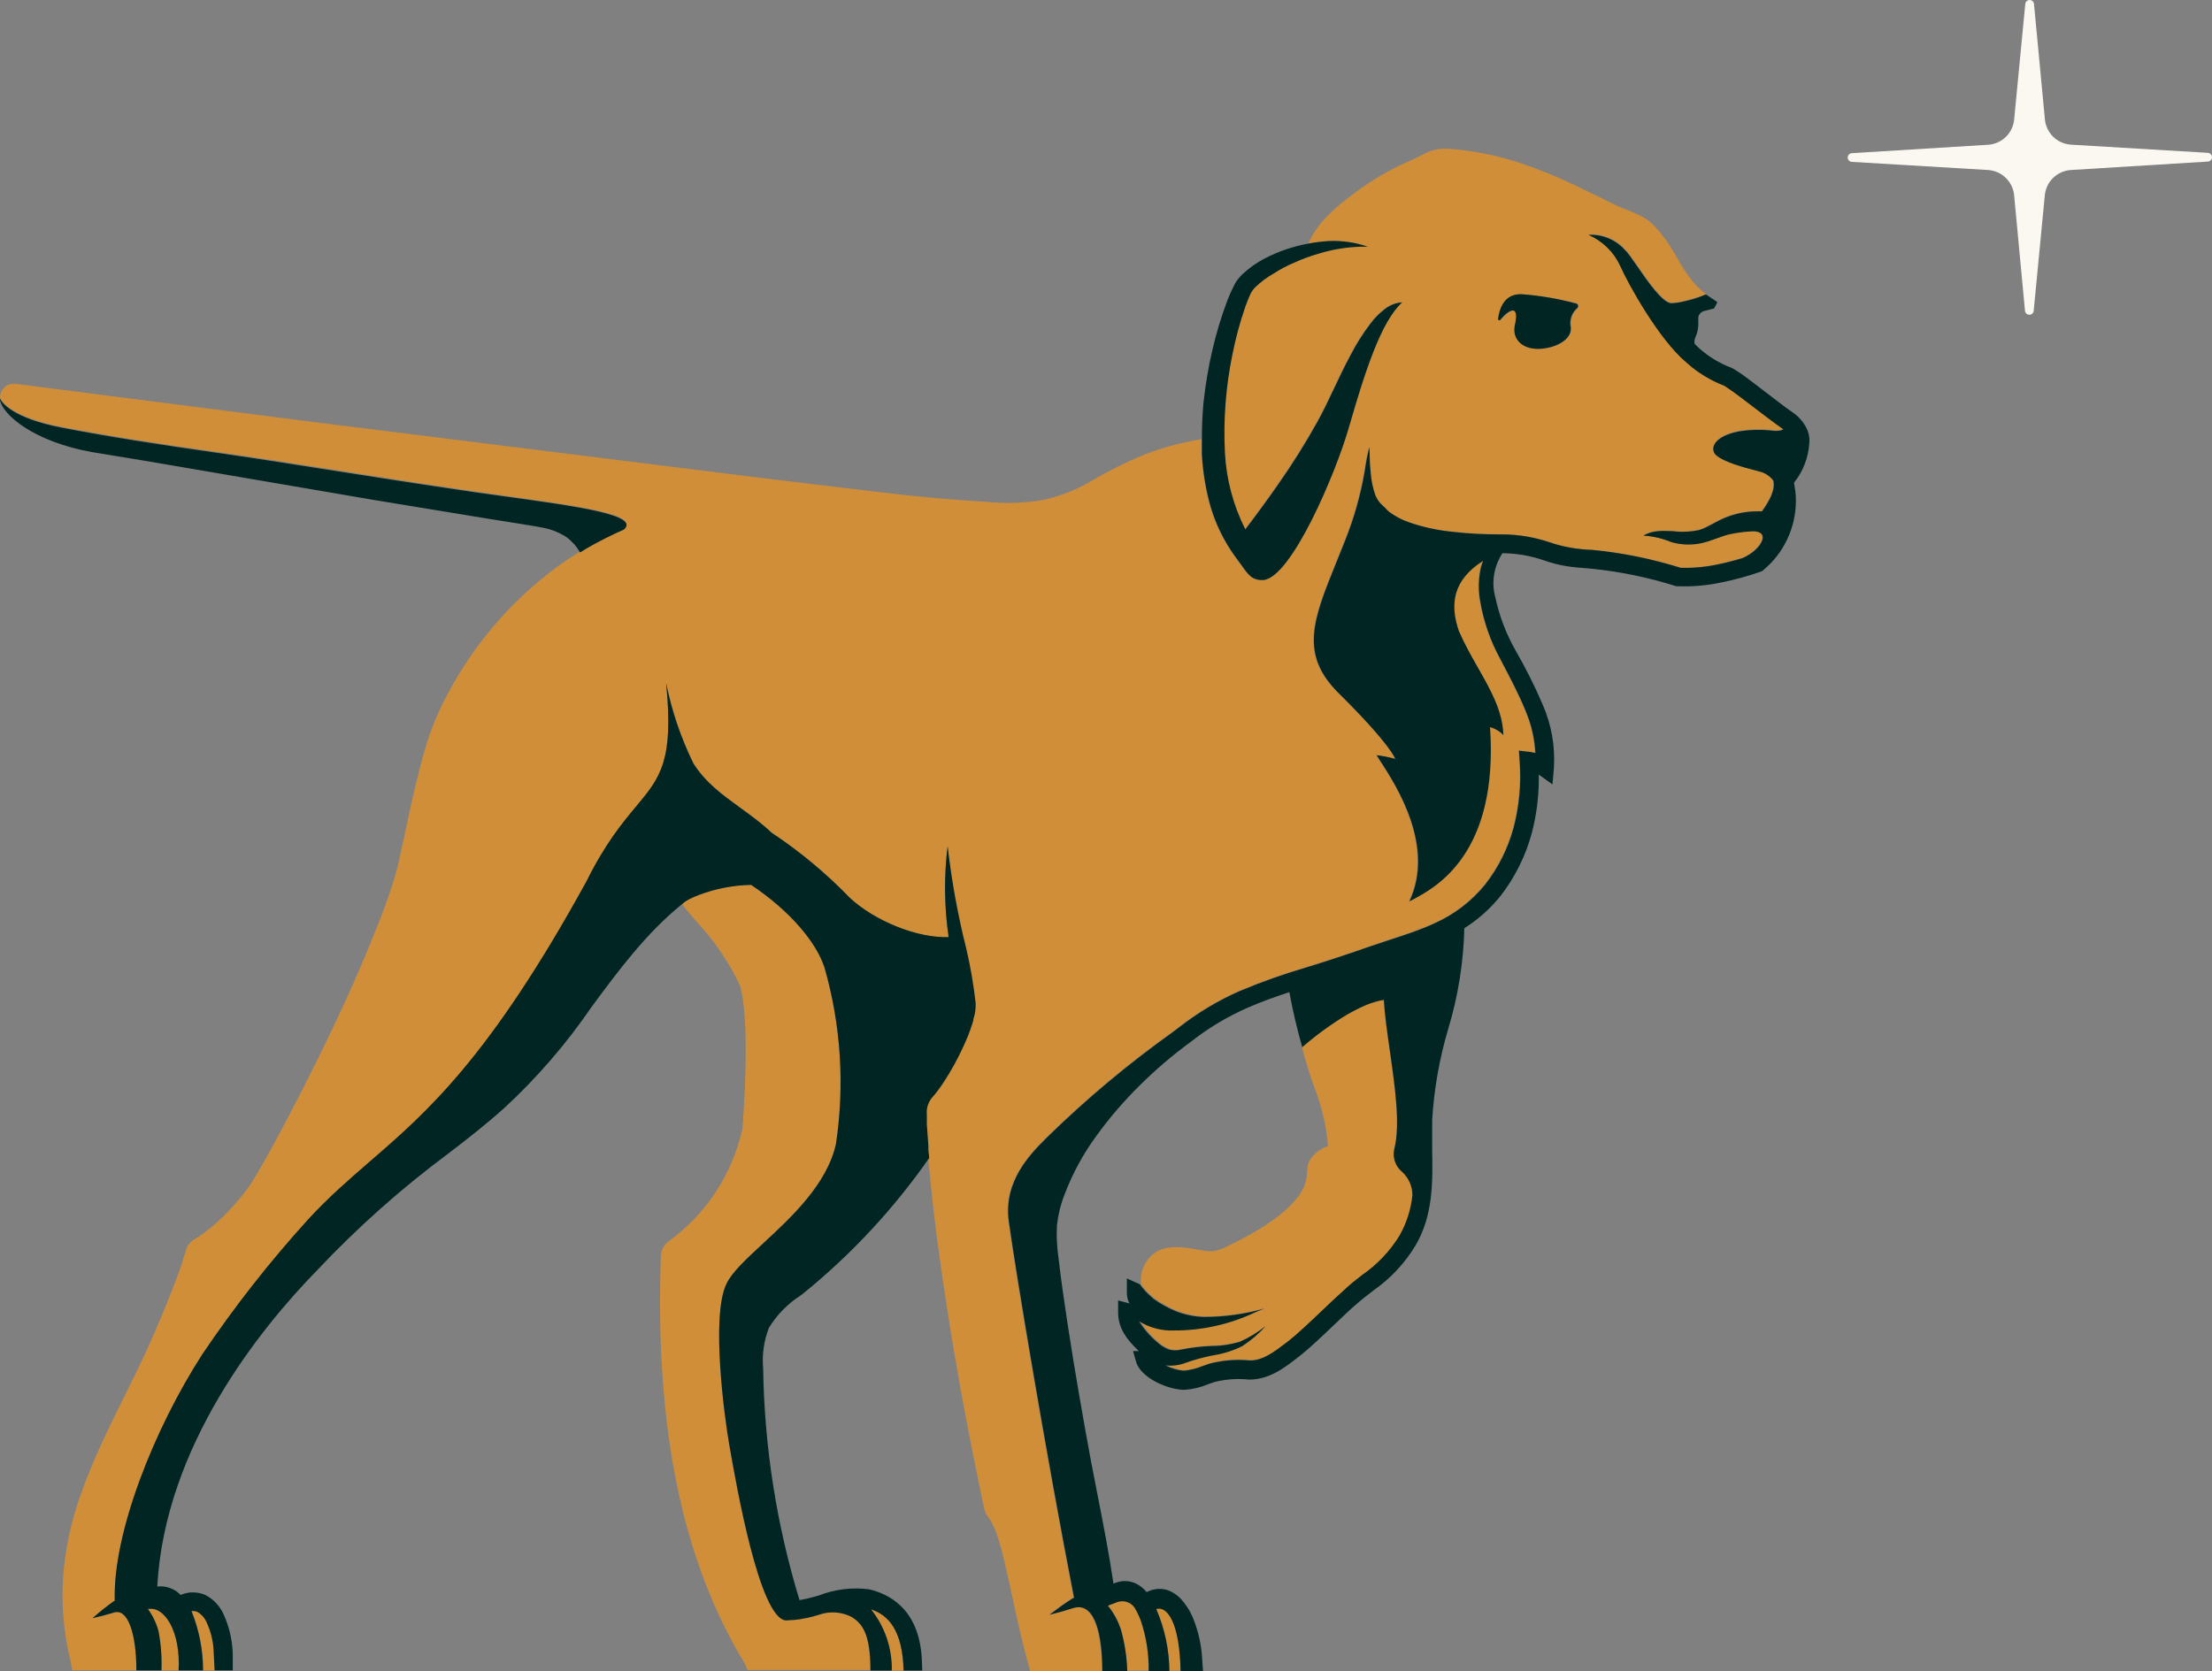 <svg width="131" height="99" viewBox="0 0 131 99" fill="none" xmlns="http://www.w3.org/2000/svg">
  <rect x="0" y="0" width="131" height="99" fill="#808080" stroke="none"/>
  <path
    d="M119.28 7.114L119.943 0.221C119.952 0.16 119.983 0.104 120.03 0.063C120.077 0.022 120.137 0 120.199 0C120.262 0 120.322 0.022 120.369 0.063C120.416 0.104 120.447 0.16 120.456 0.221L121.107 7.097C121.149 7.481 121.324 7.839 121.602 8.108C121.881 8.377 122.245 8.539 122.631 8.568L130.741 9.053C130.809 9.053 130.875 9.08 130.924 9.129C130.973 9.177 131 9.243 131 9.312C131 9.381 130.973 9.446 130.924 9.495C130.875 9.544 130.809 9.571 130.741 9.571L122.626 10.072C122.24 10.101 121.877 10.263 121.599 10.53C121.32 10.798 121.145 11.154 121.102 11.538L120.439 18.425C120.43 18.486 120.399 18.542 120.352 18.583C120.305 18.623 120.245 18.646 120.183 18.646C120.12 18.646 120.06 18.623 120.013 18.583C119.966 18.542 119.935 18.486 119.926 18.425L119.28 11.549C119.24 11.163 119.064 10.803 118.785 10.533C118.505 10.263 118.139 10.1 117.751 10.072L109.647 9.587C109.585 9.578 109.529 9.548 109.488 9.5C109.448 9.453 109.425 9.393 109.425 9.331C109.425 9.269 109.448 9.209 109.488 9.162C109.529 9.115 109.585 9.084 109.647 9.075L117.757 8.574C118.141 8.545 118.504 8.384 118.782 8.118C119.06 7.851 119.236 7.496 119.28 7.114Z"
    fill="#FAF8F1" />
  <path fill-rule="evenodd" clip-rule="evenodd"
    d="M102.928 25.531C103.596 25.416 104.276 25.395 104.949 25.47C105.178 25.51 105.415 25.489 105.633 25.41L105.545 25.338L105.131 25.041L104.701 24.721L103.044 23.459L102.931 23.375C102.693 23.199 102.455 23.023 102.222 22.875L102.095 22.798L101.835 22.694C101.659 22.616 101.488 22.534 101.322 22.446C100.792 22.167 100.3 21.82 99.859 21.415C98.247 20.06 96.431 16.787 95.962 15.719C95.584 14.897 94.916 14.243 94.085 13.884C94.492 13.86 94.899 13.929 95.275 14.087C95.651 14.244 95.986 14.486 96.254 14.793C96.393 14.908 96.651 15.282 96.963 15.733L96.963 15.733C97.595 16.648 98.448 17.882 98.976 17.933C99.256 17.923 99.534 17.881 99.804 17.807C100.228 17.713 100.642 17.58 101.04 17.41C100.228 16.866 99.701 15.945 99.135 14.956L99.114 14.92C98.802 14.381 98.432 13.878 98.01 13.421C97.887 13.295 97.758 13.176 97.623 13.063C97.481 12.963 97.331 12.872 97.176 12.793C96.889 12.65 96.624 12.534 96.337 12.424L96.278 12.401C96.013 12.3 95.771 12.207 95.581 12.104L94.808 11.719L93.24 10.958C92.178 10.449 91.085 10.007 89.966 9.636C88.835 9.264 87.667 9.009 86.483 8.876C86.409 8.869 86.338 8.862 86.268 8.854L86.268 8.854L86.267 8.854C86.05 8.832 85.839 8.81 85.556 8.81C85.19 8.808 84.828 8.887 84.496 9.041C84.338 9.111 84.197 9.185 84.068 9.252L84.068 9.252L84.068 9.252L84.068 9.252L84.067 9.252L84.067 9.252C83.944 9.316 83.831 9.375 83.723 9.421L82.917 9.79C81.844 10.308 80.831 10.941 79.897 11.68C79.407 12.039 78.949 12.439 78.528 12.876C78.096 13.328 77.743 13.849 77.485 14.418C77.875 14.346 78.27 14.299 78.666 14.275C79.448 14.24 80.228 14.352 80.968 14.606C79.973 14.588 78.981 14.732 78.031 15.03C77.563 15.163 77.106 15.331 76.662 15.531C76.22 15.715 75.795 15.938 75.392 16.198C74.992 16.427 74.621 16.704 74.288 17.024C74.156 17.163 74.051 17.326 73.979 17.504C73.886 17.707 73.803 17.933 73.72 18.158L73.72 18.159C73.399 19.086 73.143 20.034 72.953 20.997C72.558 22.915 72.41 24.875 72.511 26.831C72.596 28.406 73.007 29.946 73.72 31.354C74.399 30.467 75.061 29.558 75.702 28.638C76.53 27.456 77.297 26.231 77.998 24.969C78.354 24.327 78.672 23.654 78.993 22.974C79.294 22.335 79.599 21.69 79.941 21.057C80.283 20.389 80.684 19.753 81.139 19.156C81.371 18.845 81.644 18.567 81.951 18.33C82.251 18.081 82.622 17.933 83.011 17.906C81.769 19.008 80.803 21.988 79.847 25.327C79.075 28.027 76.43 34.197 74.796 34.352C74.15 34.385 73.913 34.076 73.477 33.448L73.113 32.952C72.476 32.069 71.991 31.086 71.677 30.043C71.388 29.023 71.214 27.973 71.158 26.914V26.016C70.013 26.2 68.891 26.5 67.808 26.914C66.738 27.352 65.701 27.865 64.705 28.451C63.782 29.007 62.773 29.403 61.718 29.624C60.648 29.807 59.558 29.842 58.478 29.729C56.231 29.602 53.995 29.387 51.754 29.112L45.014 28.302L18.079 24.936L4.615 23.211L1.248 22.776L1.038 22.749H0.933C0.834 22.73 0.733 22.73 0.635 22.749C0.453 22.791 0.292 22.894 0.176 23.04C0.061 23.186 -0.001 23.367 1.60488e-05 23.553C0.083 23.828 0.806 24.738 3.605 25.277C6.492 25.828 9.208 26.264 13.1 26.809C15.395 27.13 17.491 27.463 19.884 27.843L19.885 27.843L19.885 27.843L19.885 27.843C22.213 28.212 24.823 28.626 28.171 29.118C28.832 29.214 29.493 29.308 30.139 29.399L30.139 29.399L30.139 29.399C34.342 29.992 37.909 30.495 36.943 31.321C36.173 31.658 35.422 32.039 34.696 32.462L34.348 32.677C33.829 32.996 33.316 33.332 32.83 33.696C30.203 35.674 28.044 38.206 26.509 41.112C26.113 41.842 25.772 42.601 25.488 43.382C25.212 44.169 25.002 44.952 24.803 45.74C24.512 46.854 24.275 47.974 24.038 49.088L24.038 49.088L24.038 49.088L24.038 49.089L24.038 49.089L24.038 49.09C23.942 49.539 23.847 49.987 23.749 50.434C23.597 51.199 23.394 51.954 23.142 52.693C22.899 53.431 22.623 54.18 22.33 54.897C21.176 57.844 19.818 60.736 18.394 63.585C17.676 65.012 16.942 66.428 16.186 67.822L16.035 68.092L16.035 68.093C15.699 68.698 15.361 69.307 15.01 69.882C14.924 70.028 14.844 70.143 14.761 70.266L14.761 70.266L14.76 70.266L14.706 70.345L14.353 70.802C14.11 71.105 13.862 71.397 13.597 71.678C13.076 72.236 12.501 72.74 11.88 73.182L11.654 73.326L11.538 73.397C11.456 73.442 11.38 73.495 11.311 73.557C11.166 73.695 11.061 73.871 11.008 74.064L10.925 74.35C10.82 74.714 10.693 75.083 10.561 75.452C10.009 76.934 9.401 78.4 8.744 79.86C8.31 80.813 7.842 81.758 7.371 82.707L7.371 82.707L7.371 82.707C6.42 84.627 5.459 86.567 4.742 88.642C4.192 90.199 3.852 91.822 3.732 93.468C3.629 95.123 3.779 96.784 4.179 98.394L4.278 98.945H8.076C8.076 96.824 7.58 95.209 6.718 95.529C6.315 95.65 5.907 95.76 5.482 95.854C5.868 95.507 6.277 95.187 6.696 94.879L6.796 94.818C6.674 90.818 9.131 84.659 11.979 80.229C13.875 77.421 15.97 74.753 18.251 72.246C19.475 70.919 20.661 69.895 21.892 68.832C25.265 65.919 28.978 62.713 34.74 52.208C35.851 49.96 36.864 48.745 37.672 47.776C39.113 46.047 39.905 45.097 39.449 40.467C39.779 42.12 40.323 43.724 41.066 45.238C41.768 46.362 42.79 47.103 43.84 47.864C44.443 48.301 45.055 48.745 45.621 49.271L45.698 49.343C47.378 50.456 48.931 51.749 50.33 53.2C51.776 54.538 54.294 55.596 56.181 55.525C55.918 53.739 55.898 51.927 56.121 50.136C56.337 52.177 56.687 54.202 57.17 56.197C57.417 57.259 57.601 58.336 57.722 59.42C57.725 59.58 57.716 59.74 57.694 59.899C57.673 60.025 57.645 60.15 57.611 60.274C57.611 60.334 57.611 60.384 57.578 60.444C57.528 60.626 57.468 60.814 57.396 60.995C57.326 61.205 57.243 61.414 57.148 61.624C56.772 62.499 56.32 63.34 55.795 64.136C55.786 64.15 55.776 64.164 55.767 64.179L55.767 64.179L55.767 64.179L55.767 64.179L55.767 64.179L55.767 64.18C55.742 64.216 55.718 64.255 55.69 64.29C55.569 64.472 55.447 64.632 55.342 64.764C55.237 64.896 55.188 64.951 55.105 65.039C55.093 65.059 55.081 65.077 55.066 65.094C54.938 65.28 54.856 65.493 54.829 65.717C54.821 65.816 54.821 65.916 54.829 66.015V66.207V66.593C54.845 66.803 54.86 67.011 54.874 67.219C54.89 67.442 54.906 67.665 54.923 67.888V68.147C54.923 68.235 54.923 68.433 54.967 68.582C54.992 68.665 54.989 68.706 54.986 68.739C54.984 68.766 54.982 68.788 54.995 68.824C55.16 70.661 55.37 72.497 55.624 74.334C56.191 78.429 56.884 82.499 57.705 86.543L58.014 88.058L58.169 88.813L58.252 89.193L58.296 89.402C58.329 89.542 58.387 89.674 58.467 89.794L58.677 90.08L58.82 90.361C58.916 90.572 59.001 90.787 59.074 91.006C59.229 91.463 59.356 91.948 59.472 92.438C59.639 93.149 59.796 93.87 59.954 94.599L59.954 94.599L59.954 94.599L59.954 94.6L59.955 94.6L59.955 94.6L59.955 94.601L59.955 94.601C60.234 95.887 60.518 97.194 60.874 98.499L61.012 98.989H65.251C65.251 96.961 64.849 94.912 63.595 95.226C63.126 95.375 62.618 95.523 62.121 95.645C62.569 95.303 62.999 94.989 63.485 94.68L63.579 94.636C61.923 86.097 60.134 75.408 59.715 72.334C59.394 69.993 60.946 68.4 61.967 67.376C64.293 65.1 66.792 63.007 69.442 61.117L69.806 60.841C70.909 59.978 72.116 59.256 73.4 58.693C74.67 58.16 75.97 57.698 77.292 57.31C78.6 56.907 79.853 56.505 81.156 56.037C81.597 55.878 82.039 55.734 82.474 55.592C83.324 55.314 84.155 55.042 84.932 54.682C86.095 54.162 87.12 53.377 87.924 52.39C88.714 51.381 89.291 50.223 89.619 48.985C89.945 47.727 90.064 46.424 89.972 45.128L89.928 44.456L90.59 44.533C90.685 44.533 90.755 44.551 90.825 44.57L90.825 44.57L90.826 44.57L90.826 44.57C90.85 44.576 90.874 44.583 90.899 44.588C90.855 43.755 90.668 42.935 90.347 42.164C89.952 41.199 89.46 40.252 88.959 39.289L88.824 39.029C88.227 37.941 87.82 36.76 87.62 35.536C87.511 34.894 87.53 34.237 87.675 33.602C87.712 33.468 87.756 33.335 87.808 33.206C86.014 34.341 85.821 35.773 86.367 37.371C86.701 38.143 87.105 38.854 87.496 39.541C88.252 40.868 88.957 42.107 89 43.53C88.786 43.304 88.513 43.142 88.211 43.062C88.734 50.601 84.989 52.569 83.637 53.28C83.562 53.319 83.495 53.355 83.436 53.387C84.982 50.107 82.648 46.507 81.736 45.099C81.638 44.949 81.557 44.823 81.498 44.726C81.871 44.77 82.24 44.844 82.602 44.946C82.602 44.946 82.359 44.125 79.257 41.057C76.919 38.743 77.74 36.711 79.111 33.315C79.278 32.901 79.454 32.467 79.632 32.01C80.162 30.686 80.551 29.311 80.791 27.905C80.858 27.422 80.95 26.942 81.068 26.468C81.068 26.963 81.068 27.454 81.139 27.939C81.168 28.406 81.261 28.868 81.415 29.31C81.49 29.499 81.598 29.673 81.736 29.823C81.77 29.861 81.808 29.895 81.852 29.935C81.891 29.971 81.934 30.01 81.984 30.06C82.057 30.144 82.137 30.224 82.221 30.297C82.573 30.562 82.965 30.772 83.381 30.919C84.262 31.226 85.178 31.422 86.108 31.503C87.002 31.608 87.907 31.63 88.824 31.646H88.967C89.918 31.653 90.861 31.813 91.761 32.12C92.562 32.391 93.399 32.539 94.245 32.561C96.027 32.732 97.787 33.088 99.495 33.624C100.223 33.646 100.951 33.582 101.664 33.431C102.172 33.332 102.68 33.195 103.177 33.046C104.281 32.572 105.021 31.31 103.519 31.476C103.165 31.503 102.813 31.552 102.465 31.624C102.207 31.675 101.948 31.77 101.669 31.871C101.405 31.967 101.123 32.07 100.809 32.148C100.197 32.291 99.558 32.276 98.954 32.104C98.427 31.884 97.867 31.754 97.298 31.718C97.562 31.563 97.859 31.472 98.164 31.454H99.048C99.563 31.519 100.086 31.496 100.593 31.387C100.857 31.313 101.125 31.169 101.412 31.014C101.636 30.893 101.872 30.766 102.128 30.66C102.705 30.422 103.32 30.293 103.944 30.28H104.32C104.756 29.674 105.131 29.024 104.988 28.451C104.815 28.223 104.579 28.053 104.309 27.961C104.237 27.935 104.096 27.898 103.911 27.85C103.253 27.679 102.052 27.366 101.581 26.936C101.272 26.55 101.477 25.834 102.928 25.531ZM93.433 18.258C93.275 18.396 93.157 18.573 93.091 18.772C93.025 18.971 93.013 19.183 93.058 19.388C93.108 20.038 92.329 20.545 91.402 20.649C90.204 20.782 89.569 20.099 89.746 19.283C90.06 17.939 89.365 18.38 88.906 18.919C88.897 18.93 88.885 18.937 88.871 18.941C88.858 18.944 88.843 18.942 88.831 18.937C88.818 18.931 88.807 18.922 88.8 18.91C88.793 18.898 88.789 18.884 88.791 18.87C88.989 17.487 89.801 17.432 90.16 17.426C91.255 17.507 92.34 17.692 93.4 17.977C93.427 17.988 93.451 18.006 93.468 18.03C93.485 18.053 93.496 18.081 93.499 18.11C93.501 18.139 93.496 18.168 93.484 18.194C93.472 18.22 93.452 18.242 93.428 18.258H93.433ZM82.564 68.037C82.93 66.614 82.606 64.361 82.299 62.233C82.144 61.156 81.994 60.11 81.94 59.221C80.135 59.486 77.761 61.453 77.099 62.026C77.385 63.062 77.65 63.943 77.888 64.538C78.294 65.613 78.55 66.738 78.65 67.882C78.244 68.024 77.891 68.283 77.634 68.626C77.501 68.805 77.428 69.021 77.424 69.243C77.419 69.587 77.36 69.927 77.248 70.251C76.541 71.904 73.874 73.237 72.87 73.733L72.776 73.778C72.49 73.943 72.179 74.058 71.854 74.119C71.603 74.129 71.353 74.105 71.109 74.047L70.932 74.02C69.778 73.805 68.879 73.778 68.26 74.312C68.043 74.499 67.869 74.73 67.748 74.989C67.627 75.248 67.563 75.53 67.559 75.816V76.047C67.652 76.186 67.755 76.317 67.868 76.439C67.962 76.538 68.056 76.631 68.155 76.719L68.36 76.901C68.77 77.199 69.215 77.447 69.684 77.64C70.213 77.846 70.773 77.962 71.341 77.981C72.552 77.981 73.758 77.814 74.923 77.485L74.438 77.678C72.921 78.407 71.258 78.784 69.574 78.78C68.844 78.809 68.123 78.617 67.504 78.229C67.848 78.783 68.291 79.269 68.812 79.662C68.963 79.769 69.129 79.854 69.304 79.915C69.528 79.971 69.763 79.971 69.988 79.915C70.587 79.796 71.194 79.725 71.804 79.7C72.379 79.698 72.95 79.611 73.499 79.441C74.033 79.198 74.536 78.891 74.995 78.527C74.589 78.977 74.127 79.373 73.621 79.706C73.07 79.979 72.479 80.165 71.871 80.257C71.308 80.367 70.754 80.52 70.215 80.714C69.873 80.841 69.506 80.888 69.144 80.852H69.077C69.41 81.026 69.774 81.133 70.148 81.166C70.528 81.131 70.9 81.04 71.252 80.896L71.661 80.752C72.449 80.544 73.268 80.479 74.079 80.56C74.846 80.56 75.536 80.036 76.287 79.458L76.425 79.347C76.894 78.978 77.695 78.246 78.396 77.552L78.546 77.41L78.729 77.238L78.73 77.237C79.074 76.911 79.385 76.618 79.616 76.416C79.929 76.142 80.219 75.903 80.484 75.685L80.617 75.576L80.72 75.491C81.61 74.877 82.362 74.085 82.928 73.166C83.347 72.43 83.608 71.616 83.695 70.775C83.697 70.514 83.644 70.255 83.539 70.016C83.434 69.777 83.281 69.563 83.088 69.386C82.882 69.234 82.723 69.026 82.63 68.787C82.537 68.548 82.514 68.288 82.564 68.037ZM67.184 95.193C67.073 95.03 66.912 94.909 66.725 94.85C66.538 94.79 66.336 94.794 66.151 94.862L65.599 95.072C65.941 95.493 66.203 95.973 66.372 96.488C66.599 97.292 66.725 98.121 66.748 98.956H68.012C68.031 97.951 67.878 96.951 67.559 95.997C67.462 95.717 67.337 95.447 67.184 95.193ZM68.464 95.27C68.974 96.435 69.242 97.691 69.254 98.961H69.916C69.856 96.069 69.11 95.072 68.464 95.27ZM50.44 95.788C50.142 95.632 49.816 95.539 49.48 95.515C49.145 95.492 48.808 95.537 48.492 95.65C48.014 95.803 47.522 95.907 47.023 95.959H46.968L46.537 95.986C44.98 95.885 43.6 87.981 43.205 85.717L43.17 85.518C42.927 84.13 42.066 77.954 43.021 76.036C43.336 75.361 44.19 74.569 45.184 73.649C46.873 72.085 48.965 70.148 49.496 67.772C50.024 64.275 49.792 60.705 48.817 57.304C48.353 55.844 46.819 53.998 44.473 52.417C43.412 52.438 42.362 52.641 41.37 53.018C41.181 53.087 40.997 53.168 40.818 53.26L40.641 53.359L40.503 53.458L40.388 53.552C40.585 53.816 40.831 54.105 41.121 54.445L41.121 54.445L41.122 54.446L41.122 54.446L41.177 54.511C42.255 55.65 43.147 56.952 43.821 58.367C44.489 60.637 43.97 66.83 43.965 66.868C43.381 69.519 41.853 71.869 39.664 73.48C39.514 73.577 39.388 73.707 39.297 73.861C39.206 74.015 39.152 74.189 39.14 74.367C38.77 84.543 40.398 92.449 44.108 98.543L44.268 98.923H51.517C51.544 96.724 51.036 96.162 50.44 95.788ZM52.803 98.961C52.835 97.647 52.405 96.362 51.589 95.331C52.593 95.656 53.438 96.548 53.504 98.961H52.803ZM12.255 96.118C12.145 95.855 11.951 95.634 11.704 95.49C11.594 95.444 11.473 95.429 11.356 95.446C11.808 96.561 12.04 97.753 12.04 98.956H12.747L12.686 97.738C12.646 97.176 12.499 96.627 12.255 96.118ZM9.385 96.647C9.26 96.171 9.047 95.722 8.756 95.325C9.744 95.105 10.704 96.68 10.572 98.956H9.556C9.586 98.182 9.529 97.408 9.385 96.647Z"
    fill="#D08E39" />
  <path fill-rule="evenodd" clip-rule="evenodd"
    d="M107.052 25.509C106.876 25.088 106.586 24.726 106.213 24.462L105.777 24.153L105.369 23.845L103.712 22.578L103.624 22.512C103.37 22.321 103.126 22.137 102.824 21.95C102.722 21.88 102.615 21.819 102.503 21.768L102.272 21.68C102.128 21.619 101.985 21.547 101.841 21.47C101.292 21.184 100.793 20.812 100.361 20.368C100.361 20.359 100.359 20.347 100.357 20.332L100.357 20.332L100.357 20.332L100.357 20.331C100.349 20.289 100.337 20.223 100.361 20.12C100.38 20.043 100.404 19.982 100.432 19.914L100.432 19.914L100.432 19.914L100.432 19.914C100.453 19.861 100.476 19.803 100.499 19.729C100.554 19.551 100.58 19.365 100.577 19.178V18.82C100.583 18.761 100.6 18.703 100.626 18.649C100.687 18.546 100.783 18.467 100.897 18.429L101.51 18.275L101.686 17.95C101.691 17.926 101.691 17.902 101.686 17.878L101.029 17.443C100.631 17.613 100.217 17.746 99.793 17.84C99.523 17.913 99.245 17.956 98.965 17.966C98.436 17.915 97.584 16.681 96.953 15.767C96.64 15.315 96.382 14.941 96.243 14.826C95.975 14.519 95.641 14.277 95.264 14.12C94.888 13.962 94.481 13.893 94.074 13.917C94.905 14.276 95.573 14.93 95.951 15.752C96.42 16.82 98.236 20.093 99.848 21.454C100.289 21.859 100.781 22.205 101.311 22.484C101.477 22.572 101.648 22.655 101.824 22.732L102.084 22.837L102.211 22.914C102.476 23.085 102.763 23.294 103.033 23.498L104.69 24.759L105.12 25.079L105.534 25.377L105.622 25.448C105.404 25.528 105.167 25.549 104.938 25.509C104.265 25.434 103.585 25.454 102.917 25.569C101.471 25.872 101.261 26.589 101.615 26.947C102.085 27.377 103.286 27.69 103.944 27.861L103.945 27.861L103.945 27.861C104.129 27.909 104.271 27.946 104.342 27.971C104.612 28.064 104.849 28.234 105.021 28.462C105.164 29.013 104.789 29.685 104.353 30.291H103.977C103.354 30.304 102.738 30.433 102.161 30.671C101.905 30.777 101.669 30.904 101.446 31.025C101.158 31.18 100.89 31.324 100.626 31.398C100.119 31.507 99.596 31.53 99.081 31.465C98.991 31.465 98.901 31.461 98.809 31.457C98.619 31.45 98.421 31.442 98.198 31.465C97.892 31.483 97.595 31.574 97.331 31.729C97.9 31.765 98.46 31.895 98.987 32.115C99.591 32.287 100.23 32.302 100.842 32.159C101.15 32.082 101.427 31.981 101.688 31.886C101.97 31.783 102.234 31.687 102.498 31.635C102.846 31.563 103.198 31.514 103.552 31.487C105.054 31.321 104.314 32.589 103.21 33.057C102.713 33.206 102.205 33.343 101.697 33.442C100.985 33.593 100.256 33.657 99.528 33.635C97.82 33.099 96.06 32.743 94.278 32.572C93.433 32.55 92.595 32.402 91.794 32.131C90.894 31.824 89.951 31.664 89.001 31.657H88.857C87.941 31.657 87.035 31.619 86.141 31.514C85.211 31.433 84.295 31.237 83.414 30.93C82.998 30.783 82.607 30.573 82.254 30.308C82.17 30.234 82.09 30.155 82.017 30.071C81.968 30.021 81.924 29.982 81.885 29.946C81.842 29.906 81.804 29.872 81.769 29.834C81.631 29.684 81.523 29.51 81.448 29.321C81.294 28.879 81.201 28.417 81.172 27.95C81.13 27.576 81.12 27.198 81.11 26.818C81.107 26.705 81.105 26.592 81.101 26.478C80.983 26.953 80.891 27.433 80.825 27.916C80.584 29.322 80.195 30.697 79.665 32.021C79.491 32.464 79.32 32.885 79.157 33.287L79.157 33.287L79.157 33.287C77.771 36.706 76.944 38.746 79.29 41.068C82.392 44.136 82.635 44.957 82.635 44.957C82.274 44.855 81.904 44.781 81.531 44.737C81.59 44.834 81.671 44.96 81.769 45.11C82.681 46.518 85.015 50.117 83.469 53.398C83.531 53.363 83.603 53.325 83.683 53.282C85.031 52.564 88.755 50.582 88.244 43.073C88.546 43.153 88.819 43.315 89.034 43.541C88.99 42.118 88.285 40.88 87.529 39.552C87.138 38.865 86.734 38.154 86.4 37.382C85.848 35.784 86.047 34.352 87.841 33.217C87.79 33.346 87.745 33.479 87.709 33.613C87.563 34.248 87.544 34.905 87.653 35.547C87.853 36.771 88.26 37.952 88.857 39.04L88.98 39.275C89.49 40.246 89.992 41.201 90.381 42.175C90.701 42.946 90.888 43.766 90.933 44.599C90.876 44.599 90.826 44.587 90.769 44.573C90.725 44.563 90.679 44.551 90.624 44.544L89.961 44.467L90.005 45.139C90.097 46.435 89.978 47.738 89.652 48.996C89.324 50.233 88.747 51.392 87.957 52.401C87.153 53.388 86.129 54.173 84.965 54.693C84.131 55.083 83.235 55.374 82.32 55.672L82.32 55.672L82.32 55.672L82.32 55.672C81.945 55.794 81.567 55.917 81.189 56.048C79.886 56.5 78.65 56.918 77.325 57.321C76.003 57.709 74.704 58.171 73.433 58.703C72.15 59.267 70.942 59.989 69.839 60.852L69.475 61.128C66.825 63.018 64.326 65.111 62 67.386C60.979 68.4 59.428 69.992 59.748 72.345C60.173 75.419 61.956 86.119 63.612 94.647L63.518 94.691C63.032 95 62.602 95.314 62.155 95.656C62.651 95.534 63.159 95.386 63.629 95.237C64.904 94.923 65.285 96.972 65.285 99H66.759C66.736 98.165 66.61 97.336 66.383 96.532C66.214 96.017 65.952 95.537 65.61 95.116L66.162 94.906C66.347 94.838 66.549 94.834 66.736 94.894C66.923 94.953 67.085 95.074 67.195 95.237C67.35 95.491 67.477 95.76 67.576 96.041C67.894 96.995 68.047 97.995 68.028 99H69.254C69.245 97.731 68.98 96.478 68.475 95.314C69.121 95.116 69.867 96.113 69.916 99H71.247L71.197 98.295C71.154 97.447 70.967 96.612 70.645 95.826C70.465 95.397 70.209 95.003 69.889 94.664C69.693 94.467 69.458 94.313 69.199 94.212C68.901 94.103 68.577 94.089 68.271 94.174H68.238L67.907 94.306C67.773 94.148 67.617 94.011 67.443 93.898C67.246 93.77 67.021 93.69 66.787 93.664C66.553 93.638 66.317 93.667 66.096 93.749L65.942 93.804C65.685 92.053 65.344 90.316 65.004 88.579C64.867 87.884 64.731 87.189 64.6 86.493C64.109 83.832 63.645 81.166 63.237 78.499C63.032 77.166 62.839 75.827 62.685 74.499C62.591 73.863 62.561 73.219 62.596 72.576C62.666 71.949 62.818 71.334 63.049 70.747C63.513 69.525 64.138 68.371 64.909 67.315C65.682 66.241 66.545 65.235 67.487 64.307C68.432 63.366 69.447 62.498 70.524 61.712C71.557 60.897 72.69 60.217 73.897 59.69C74.686 59.343 75.514 59.05 76.359 58.77C76.568 59.932 76.844 61.05 77.121 62.031C77.961 61.302 78.865 60.647 79.82 60.075L80.289 59.822L80.416 59.761C80.576 59.679 80.736 59.602 80.902 59.535C81.055 59.471 81.212 59.416 81.371 59.37L81.493 59.331C81.645 59.287 81.8 59.252 81.956 59.227C82.01 60.128 82.161 61.185 82.316 62.272L82.316 62.272V62.272C82.619 64.399 82.938 66.638 82.58 68.042C82.518 68.291 82.528 68.553 82.609 68.797C82.69 69.041 82.839 69.257 83.038 69.419C83.231 69.596 83.385 69.81 83.489 70.049C83.594 70.288 83.647 70.547 83.646 70.808C83.558 71.649 83.297 72.463 82.878 73.199C82.312 74.118 81.56 74.91 80.67 75.524L80.597 75.581C80.27 75.834 79.925 76.101 79.566 76.45C79.262 76.714 78.821 77.133 78.346 77.585C77.645 78.257 76.844 79.011 76.375 79.38L76.237 79.491L76.14 79.564C75.447 80.09 74.783 80.593 74.029 80.593C73.218 80.512 72.399 80.577 71.611 80.785L71.203 80.929C70.85 81.073 70.478 81.164 70.099 81.199C69.724 81.166 69.36 81.059 69.028 80.885H69.094C69.457 80.921 69.823 80.874 70.165 80.747C70.704 80.553 71.258 80.4 71.821 80.29C72.429 80.198 73.02 80.012 73.571 79.739C74.078 79.406 74.54 79.01 74.945 78.56C74.486 78.924 73.984 79.231 73.449 79.474C72.9 79.644 72.329 79.731 71.755 79.733C71.145 79.757 70.537 79.829 69.938 79.948C69.714 80.004 69.479 80.004 69.254 79.948C69.079 79.887 68.914 79.801 68.763 79.695C68.242 79.302 67.798 78.816 67.454 78.262C68.073 78.65 68.794 78.842 69.524 78.813C71.208 78.817 72.871 78.44 74.388 77.711L74.874 77.518C73.708 77.847 72.502 78.014 71.291 78.014C70.724 77.995 70.163 77.879 69.635 77.673C69.165 77.48 68.721 77.232 68.31 76.934L68.106 76.752C68.006 76.664 67.912 76.571 67.819 76.472C67.705 76.35 67.602 76.219 67.509 76.08L66.737 75.728V76.604C66.739 76.814 66.79 77.022 66.886 77.21L66.218 77.034V77.75C66.218 78.675 66.731 79.353 67.443 80.031H67.101L67.283 80.675C67.531 81.529 68.939 82.257 70.043 82.328H70.137C70.626 82.297 71.105 82.183 71.556 81.992L71.926 81.865C72.594 81.696 73.288 81.648 73.974 81.722C75.172 81.722 76.077 81.022 76.883 80.389L77.027 80.279C77.534 79.882 78.318 79.138 79.075 78.416C79.533 77.976 79.963 77.568 80.262 77.314C80.654 76.967 81.012 76.686 81.366 76.422C82.355 75.726 83.19 74.833 83.817 73.799C84.882 71.998 84.849 70.025 84.816 68.114V66.345C84.927 64.517 85.245 62.708 85.766 60.951C86.352 59.014 86.673 57.007 86.721 54.984C87.522 54.478 88.236 53.846 88.835 53.111C89.722 51.977 90.368 50.674 90.734 49.282C91.017 48.172 91.151 47.029 91.131 45.883L91.943 46.467L92.026 45.475C92.104 44.205 91.881 42.935 91.374 41.767C90.903 40.661 90.364 39.585 89.762 38.544C89.204 37.562 88.798 36.502 88.559 35.398C88.438 34.956 88.412 34.492 88.485 34.039C88.557 33.586 88.725 33.153 88.978 32.77H89.017C89.837 32.781 90.649 32.922 91.424 33.189C91.872 33.35 92.334 33.468 92.804 33.542C93.156 33.599 93.5 33.626 93.829 33.652C93.944 33.661 94.056 33.669 94.168 33.679C95.902 33.849 97.613 34.2 99.274 34.726H99.335H99.395C100.235 34.756 101.074 34.684 101.896 34.511C102.7 34.353 103.491 34.138 104.264 33.867L104.353 33.834L104.425 33.773C105.027 33.274 105.512 32.65 105.845 31.943C106.179 31.237 106.354 30.466 106.357 29.685C106.36 29.488 106.349 29.291 106.324 29.095L106.246 28.605C106.258 28.572 106.277 28.542 106.301 28.517C106.429 28.359 106.542 28.189 106.638 28.01C106.828 27.663 106.969 27.293 107.058 26.908C107.099 26.714 107.129 26.517 107.146 26.319C107.183 26.045 107.151 25.767 107.052 25.509ZM67.41 76.67C67.407 76.652 67.407 76.633 67.41 76.615V76.67ZM88.868 18.919C89.326 18.369 90.022 17.939 89.707 19.283C89.542 20.093 90.176 20.782 91.363 20.649C92.313 20.545 93.091 20.038 93.019 19.388C92.975 19.183 92.986 18.971 93.052 18.772C93.118 18.573 93.237 18.396 93.395 18.258C93.418 18.239 93.436 18.214 93.446 18.186C93.456 18.157 93.458 18.126 93.451 18.097C93.444 18.068 93.429 18.041 93.407 18.02C93.385 17.998 93.358 17.984 93.329 17.977C92.268 17.692 91.183 17.507 90.088 17.426C89.729 17.426 88.918 17.487 88.719 18.87C88.713 18.89 88.714 18.911 88.723 18.93C88.733 18.948 88.749 18.962 88.769 18.969C88.788 18.976 88.81 18.974 88.829 18.965C88.847 18.956 88.862 18.939 88.868 18.919ZM73.146 32.958C72.51 32.075 72.025 31.094 71.71 30.054C71.416 29.025 71.239 27.966 71.18 26.897V25.999C71.176 25.263 71.209 24.528 71.28 23.795C71.392 22.767 71.565 21.746 71.799 20.738C72.031 19.729 72.332 18.736 72.699 17.768C72.798 17.52 72.897 17.278 73.024 17.03C73.089 16.891 73.163 16.756 73.245 16.628C73.341 16.499 73.447 16.378 73.56 16.264C73.963 15.882 74.418 15.559 74.912 15.305C75.731 14.881 76.61 14.584 77.518 14.424C77.909 14.352 78.303 14.304 78.699 14.28C79.481 14.245 80.262 14.358 81.001 14.611C80.006 14.594 79.014 14.737 78.064 15.035C77.597 15.169 77.139 15.336 76.695 15.537C76.253 15.72 75.828 15.943 75.426 16.203C75.025 16.432 74.654 16.71 74.322 17.03C74.189 17.168 74.084 17.331 74.013 17.509C73.919 17.713 73.836 17.938 73.753 18.164L73.753 18.165C73.432 19.092 73.176 20.04 72.986 21.002C72.592 22.92 72.443 24.881 72.544 26.837C72.629 28.412 73.041 29.952 73.753 31.36C74.432 30.473 75.094 29.564 75.735 28.644C76.564 27.461 77.33 26.236 78.031 24.974C78.387 24.332 78.705 23.659 79.026 22.979C79.328 22.34 79.632 21.695 79.975 21.063C80.316 20.395 80.717 19.759 81.172 19.162C81.404 18.851 81.677 18.573 81.984 18.335C82.284 18.087 82.655 17.939 83.044 17.911C81.802 19.024 80.841 21.994 79.881 25.332C79.108 28.032 76.486 34.203 74.829 34.357C74.184 34.39 73.946 34.082 73.51 33.453L73.146 32.958ZM22.165 29.619L28.872 30.721L30.528 30.985C30.712 31.017 30.896 31.045 31.08 31.074C31.448 31.132 31.816 31.189 32.184 31.266C32.67 31.361 33.133 31.548 33.548 31.817C33.876 32.062 34.15 32.371 34.354 32.726L34.701 32.511C35.428 32.089 36.178 31.708 36.948 31.371C37.919 30.514 34.235 30.006 29.963 29.416L29.962 29.416C29.375 29.335 28.776 29.252 28.176 29.167C24.585 28.64 21.844 28.208 19.388 27.821C17.2 27.477 15.238 27.168 13.105 26.859C9.241 26.308 6.481 25.878 3.61 25.327C0.812 24.776 0.088 23.878 0.006 23.602C0 23.641 0 23.68 0.006 23.718C0.188 24.594 2.009 26.159 5.427 26.776L8.772 27.327L22.165 29.619ZM56.181 55.508C55.919 53.723 55.898 51.91 56.121 50.12C56.355 52.173 56.726 54.209 57.23 56.213C57.478 57.276 57.662 58.352 57.782 59.436C57.786 59.596 57.777 59.757 57.755 59.916C57.734 60.042 57.706 60.167 57.672 60.29C57.639 60.351 57.639 60.4 57.639 60.461C57.589 60.626 57.529 60.813 57.457 61.012C57.387 61.221 57.304 61.431 57.208 61.64C56.833 62.516 56.38 63.357 55.856 64.152C55.846 64.166 55.837 64.181 55.828 64.195C55.803 64.233 55.779 64.271 55.751 64.307C55.629 64.488 55.48 64.687 55.403 64.78L55.403 64.781C55.326 64.874 55.248 64.968 55.166 65.056C55.158 65.068 55.15 65.081 55.142 65.092C55.137 65.099 55.132 65.105 55.127 65.111C54.999 65.296 54.917 65.51 54.89 65.734C54.882 65.832 54.882 65.932 54.89 66.031V66.224V66.609C54.906 66.819 54.92 67.028 54.935 67.235C54.951 67.459 54.966 67.681 54.984 67.904C54.984 67.934 54.982 67.957 54.981 67.979C54.979 68.024 54.976 68.068 54.984 68.163C54.988 68.22 54.996 68.276 55.004 68.333C55.016 68.42 55.028 68.508 55.028 68.599C52.922 71.617 50.403 74.324 47.542 76.642L47.393 76.752C46.636 77.241 46 77.895 45.533 78.664C45.237 79.43 45.122 80.254 45.196 81.072C45.268 85.721 45.993 90.337 47.349 94.785C47.643 94.735 47.934 94.668 48.221 94.587L48.497 94.51C49.444 94.139 50.47 94.013 51.478 94.146C52.566 94.405 54.426 95.231 54.592 98.261L54.619 98.956H53.515C53.449 96.548 52.604 95.672 51.583 95.331C52.404 96.359 52.84 97.641 52.814 98.956H51.555C51.555 96.724 51.031 96.162 50.451 95.788C50.154 95.632 49.827 95.539 49.491 95.515C49.156 95.492 48.819 95.537 48.503 95.65C48.025 95.803 47.533 95.907 47.034 95.959H46.979L46.548 95.986C44.985 95.895 43.6 87.927 43.211 85.691C43.2 85.629 43.19 85.571 43.181 85.518C42.938 84.13 42.071 77.954 43.032 76.036C43.345 75.368 44.194 74.583 45.182 73.668C46.873 72.104 48.974 70.161 49.507 67.772C50.035 64.274 49.803 60.705 48.828 57.304C48.348 55.844 46.83 53.982 44.484 52.417C43.423 52.438 42.373 52.641 41.381 53.018C41.192 53.087 41.008 53.168 40.829 53.26L40.653 53.359C40.604 53.388 40.558 53.421 40.514 53.458L40.399 53.552C38.262 55.282 36.617 57.502 35.027 59.657C33.537 61.836 31.805 63.841 29.866 65.634C28.762 66.621 27.696 67.453 26.553 68.329C23.781 70.388 21.195 72.687 18.825 75.199C15.424 78.675 9.766 85.656 9.313 93.981C9.738 93.931 10.165 94.048 10.505 94.306C10.55 94.339 10.591 94.379 10.632 94.418C10.652 94.438 10.673 94.458 10.693 94.477C10.87 94.406 11.056 94.358 11.245 94.333C11.546 94.306 11.849 94.352 12.129 94.466C12.618 94.707 13.008 95.11 13.233 95.606C13.618 96.443 13.806 97.357 13.785 98.278V98.945H12.708L12.647 97.727C12.614 97.166 12.475 96.617 12.239 96.107C12.128 95.844 11.934 95.623 11.687 95.479C11.577 95.433 11.457 95.418 11.339 95.435C11.791 96.55 12.023 97.742 12.024 98.945H10.577C10.71 96.669 9.749 95.11 8.761 95.314C9.051 95.712 9.264 96.16 9.39 96.636C9.534 97.397 9.591 98.171 9.561 98.945H8.076C8.082 96.824 7.58 95.209 6.718 95.529C6.315 95.65 5.907 95.76 5.482 95.854C5.868 95.507 6.277 95.187 6.696 94.879L6.796 94.818C6.674 90.818 9.131 84.637 11.979 80.229C13.874 77.415 15.97 74.742 18.251 72.229C19.476 70.9 20.664 69.873 21.897 68.806C25.268 65.89 28.98 62.68 34.74 52.191C35.848 49.958 36.858 48.746 37.665 47.777C39.111 46.043 39.906 45.089 39.449 40.45C39.78 42.104 40.323 43.708 41.067 45.222C41.768 46.345 42.79 47.086 43.84 47.848C44.443 48.285 45.055 48.728 45.621 49.255L45.698 49.326C47.378 50.44 48.931 51.733 50.33 53.183C51.765 54.522 54.294 55.58 56.181 55.508Z"
    fill="#002522" />
</svg>
